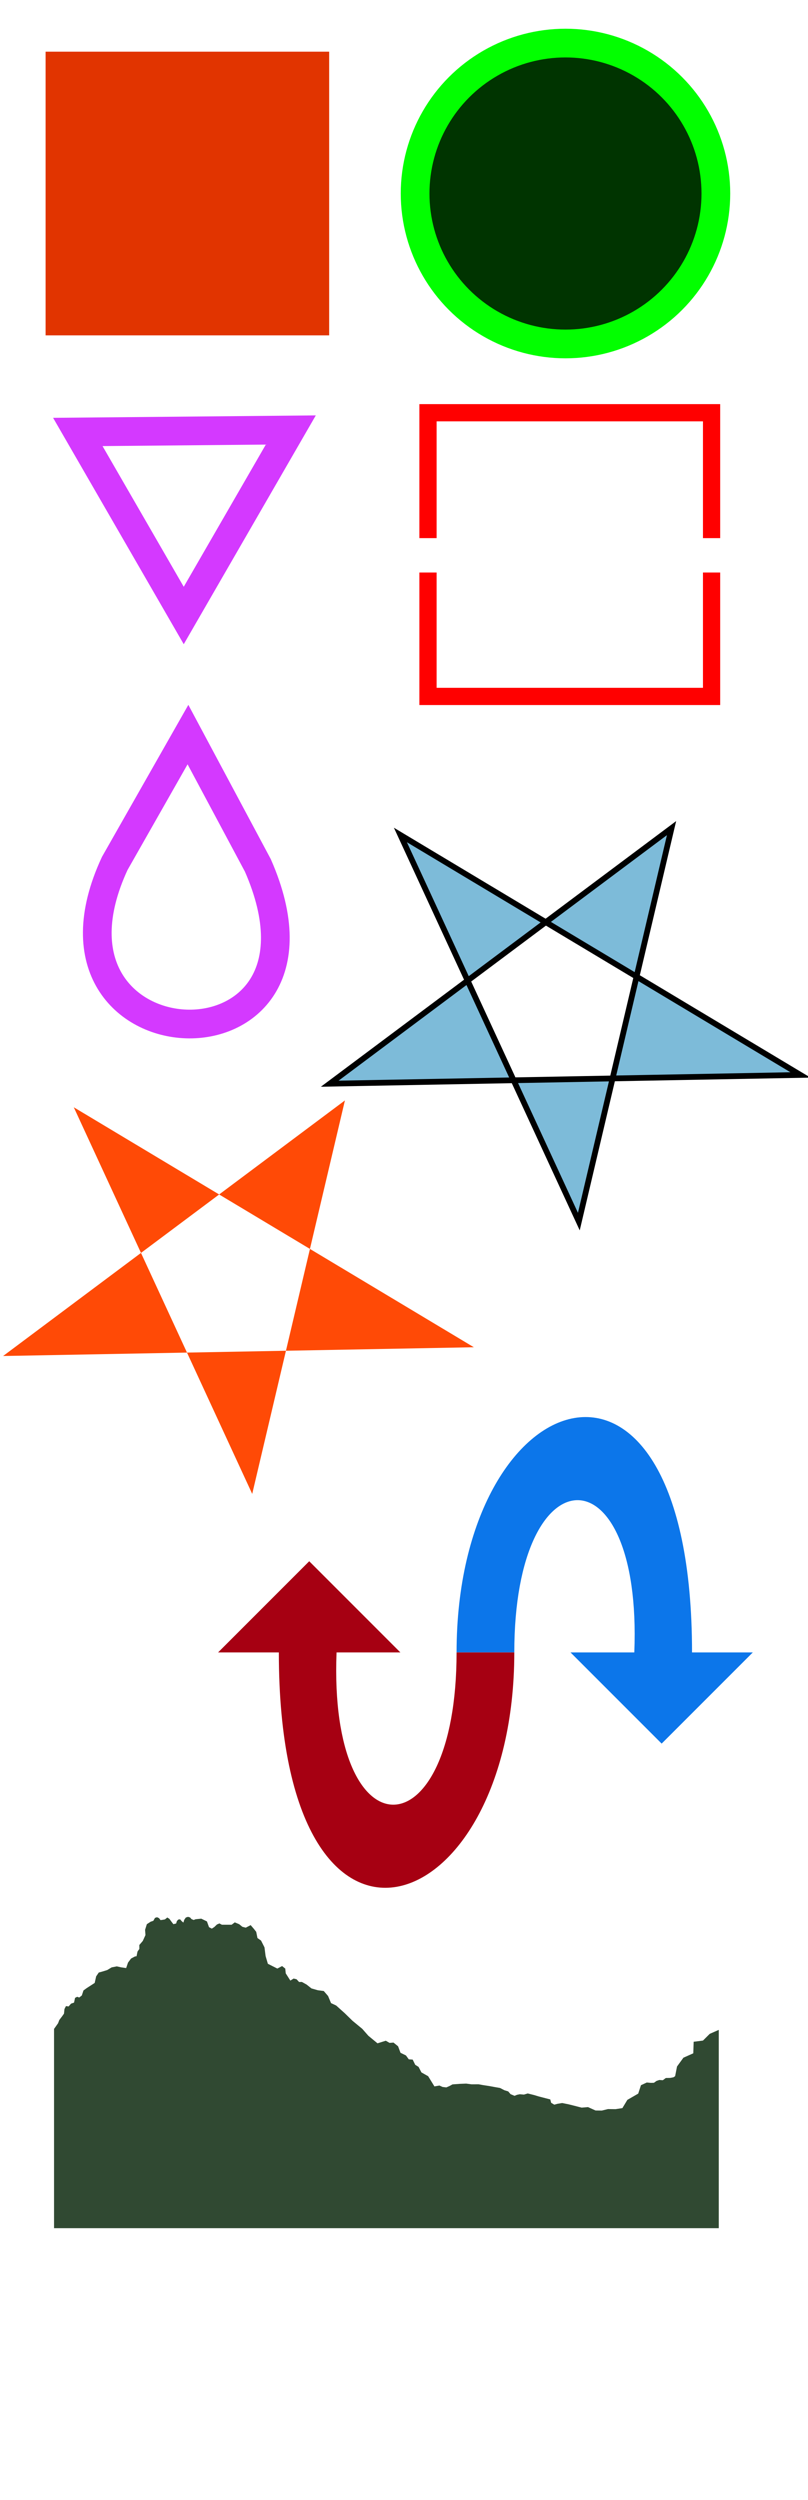 <?xml version="1.0" encoding="UTF-8" standalone="no"?>
<!-- Created with Inkscape (http://www.inkscape.org/) -->

<svg
   xmlns:dc="http://purl.org/dc/elements/1.1/"
   xmlns:cc="http://creativecommons.org/ns#"
   xmlns:rdf="http://www.w3.org/1999/02/22-rdf-syntax-ns#"
   xmlns:svg="http://www.w3.org/2000/svg"
   xmlns="http://www.w3.org/2000/svg"
   xmlns:sodipodi="http://sodipodi.sourceforge.net/DTD/sodipodi-0.dtd"
   xmlns:inkscape="http://www.inkscape.org/namespaces/inkscape"
   width="140.731mm"
   height="435.264mm"
   viewBox="0 0 140.731 435.264"
   version="1.1"
   id="svg8"
   inkscape:version="0.92.2 2405546, 2018-03-11"
   sodipodi:docname="test.svg">
  <defs
     id="defs2">
    <inkscape:path-effect
       effect="bend_path"
       id="path-effect826"
       is_visible="true"
       bendpath="M 12.655,347.087 C 23.23,351.556 16.884,370.291 60.28,347.087"
       prop_scale="0.164"
       scale_y_rel="false"
       vertical="false"
       bendpath-nodetypes="cc" />
  </defs>
  <sodipodi:namedview
     id="base"
     pagecolor="#ffffff"
     bordercolor="#666666"
     borderopacity="1.0"
     inkscape:pageopacity="0.0"
     inkscape:pageshadow="2"
     inkscape:zoom="0.35355339"
     inkscape:cx="821.48335"
     inkscape:cy="968.85042"
     inkscape:document-units="mm"
     inkscape:current-layer="svg8"
     showgrid="false"
     inkscape:window-width="1678"
     inkscape:window-height="1048"
     inkscape:window-x="0"
     inkscape:window-y="0"
     inkscape:window-maximized="0"
     fit-margin-top="5"
     fit-margin-left="5"
     fit-margin-right="5"
     fit-margin-bottom="5"
     inkscape:snap-global="true">
    <inkscape:grid
       type="xygrid"
       id="grid826"
       originx="0.458"
       originy="211.49" />
  </sodipodi:namedview>
  <rect
     style="fill:#e13400;fill-opacity:1;stroke:none;stroke-width:1;stroke-miterlimit:4;stroke-dasharray:none;stroke-opacity:1"
     id="rect825"
     width="49.391"
     height="49.391"
     x="7.941"
     y="8.997" />
  <circle
     style="fill:#003400;fill-opacity:1;stroke:#02ff00;stroke-width:5;stroke-miterlimit:4;stroke-dasharray:none;stroke-opacity:1"
     id="path827"
     cx="98.492"
     cy="33.692"
     r="26.192" />
  <path
     style="fill:none;stroke:#d439ff;stroke-width:5;stroke-linecap:butt;stroke-linejoin:miter;stroke-miterlimit:4;stroke-dasharray:none;stroke-opacity:1"
     d="M 13.554,75.205 32.003,107.16 50.651,74.862 Z"
     id="path829"
     inkscape:connector-curvature="0" />
  <path
     id="rect825-9"
     style="fill:none;fill-opacity:1;stroke:#ff0000;stroke-width:3;stroke-miterlimit:4;stroke-dasharray:none;stroke-opacity:1"
     d="M 74.545,99.676 V 121.25 H 123.936 V 99.676 M 123.936,93.69 V 71.858 H 74.545 V 93.69" />
  <path
     style="fill:none;stroke:#d439ff;stroke-width:5;stroke-linecap:butt;stroke-linejoin:miter;stroke-miterlimit:4;stroke-dasharray:none;stroke-opacity:1"
     d="M 19.986,150.323 32.738,127.893 44.912,150.666 C 61.623,188.766 3.275,186.306 19.986,150.323 Z"
     id="path829-9"
     inkscape:connector-curvature="0"
     sodipodi:nodetypes="cccc" />
  <path
     style="fill:#7dbbd9;fill-opacity:1;fill-rule:evenodd;stroke:#000000;stroke-width:1;stroke-linecap:butt;stroke-linejoin:miter;stroke-miterlimit:4;stroke-dasharray:none;stroke-opacity:1"
     d="M 69.737,145.368 100.818,212.684 116.965,144.175 57.431,188.674 139.419,187.148 Z"
     id="path825"
     inkscape:connector-curvature="0"
     sodipodi:nodetypes="cccccc" />
  <path
     style="fill:#ff4a06;fill-opacity:1;fill-rule:evenodd;stroke:none;stroke-width:0.265px;stroke-linecap:butt;stroke-linejoin:miter;stroke-opacity:1"
     d="M 12.849,192.777 82.531,234.557 0.542,236.083 60.077,191.584 43.929,260.093 Z"
     id="path825-3"
     inkscape:connector-curvature="0"
     sodipodi:nodetypes="cccccc" />
  <path
     style="fill:#0c76ea;fill-opacity:1;stroke:none;stroke-width:0.265px;stroke-linecap:butt;stroke-linejoin:miter;stroke-opacity:1"
     d="M 89.577,287.688 C 89.577,252.531 111.881,252.156 110.479,287.689 H 99.367 L 115.242,303.564 131.117,287.689 H 120.533 C 120.533,226.223 79.523,240.328 79.523,287.688 Z"
     id="path4537"
     inkscape:connector-curvature="0"
     sodipodi:nodetypes="cccccccc" />
  <path
     sodipodi:nodetypes="cccccccc"
     inkscape:connector-curvature="0"
     id="path4554"
     d="M 79.523,287.688 H 89.577 C 89.577,335.049 48.566,349.154 48.566,287.688 H 37.983 L 53.858,271.813 69.733,287.688 H 58.62 C 57.218,323.221 79.523,322.846 79.523,287.688 Z"
     style="fill:#a60012;fill-opacity:1;stroke:none;stroke-width:0.265px;stroke-linecap:butt;stroke-linejoin:miter;stroke-opacity:1" />
  <path
     sodipodi:nodetypes="cccccccccccccccccccccccccccccccccccccccccccccccccccccccccccccccccccccccccccccccccccccccccccccccccccccccccccccccccccccccccccccccccccccccccccccccccccccccccccccccccccccccccscccsccccc"
     inkscape:connector-curvature="0"
     id="path814"
     d="M 9.413,387.931 H 125.189 L 125.189,353.403 123.611,354.098 122.437,355.267 120.815,355.472 120.752,357.482 119.03,358.25 117.918,359.78 117.588,361.466 117.293,361.661 116.73,361.768 115.965,361.782 115.447,362.17 114.834,362.125 114.341,362.293 113.895,362.618 113.346,362.629 112.65,362.566 111.635,363.039 111.159,364.501 109.269,365.589 108.403,367.024 107.206,367.206 105.89,367.191 104.821,367.453 103.728,367.44 102.412,366.848 101.305,366.941 100.342,366.693 99.063,366.37 97.914,366.138 97.082,366.277 96.543,366.427 95.995,366.095 95.842,365.514 93.849,364.998 93.036,364.753 91.916,364.471 91.259,364.67 90.893,364.64 90.527,364.61 90.045,364.71 89.622,364.887 88.925,364.593 88.518,364.119 87.858,363.914 87.101,363.521 86.163,363.356 85.221,363.183 84.057,363.004 83.361,362.875 82.112,362.881 81.198,362.757 80.1,362.8 78.808,362.894 78.332,363.158 77.74,363.422 77.081,363.341 76.539,363.092 75.666,363.247 74.574,361.471 73.402,360.811 72.904,359.85 72.322,359.486 71.878,358.576 71.2,358.533 70.706,357.855 69.76,357.395 69.333,356.261 68.538,355.615 67.85,355.67 67.194,355.291 65.751,355.745 64.163,354.434 63.092,353.217 61.397,351.822 60.051,350.507 58.556,349.165 57.658,348.744 57.144,347.51 56.39,346.64 55.352,346.502 54.249,346.188 53.412,345.521 52.578,345.058 52.094,345.071 51.66,344.595 51.141,344.465 50.573,344.823 50.17,344.192 49.768,343.561 49.686,342.736 49.136,342.292 48.304,342.73 46.656,341.898 46.26,340.551 46.067,339.039 45.468,337.856 44.844,337.416 44.626,336.336 44.231,335.833 43.658,335.165 42.806,335.611 42.211,335.456 41.667,335.012 40.892,334.685 40.345,335.099 38.646,335.098 38.215,334.871 37.784,335.057 37.324,335.5 36.89,335.779 36.404,335.522 36.046,334.523 35.056,334.041 34.067,334.142 33.725,334.276 33.335,334.103 33.111,333.834 32.745,333.719 32.356,333.852 32.087,334.249 31.941,334.725 31.642,334.473 31.366,334.154 31.044,334.198 30.803,334.473 30.681,334.882 30.199,335 29.85,334.549 29.502,334.071 29.137,333.837 28.73,334.171 28.373,334.235 27.966,334.298 27.696,333.95 27.359,333.792 26.998,333.901 26.703,334.416 26.234,334.575 25.576,335.002 25.268,335.984 25.335,336.9 24.867,337.924 24.267,338.623 24.274,339.307 23.952,339.764 23.782,340.585 23.507,340.62 22.83,340.981 22.297,341.689 21.973,342.643 21.114,342.518 20.336,342.345 19.441,342.524 18.674,342.988 17.874,343.235 17.201,343.42 16.746,344.091 16.492,345.232 15.104,346.129 14.535,346.543 14.249,347.417 13.797,347.769 13.439,347.642 13.073,347.833 12.895,348.656 12.37,348.838 11.95,349.326 11.489,349.261 11.229,349.772 11.144,350.583 10.811,351.049 10.327,351.687 10.114,352.249 9.764,352.742 9.413,353.235 Z"
     style="fill:#304932;fill-opacity:1;stroke:none;stroke-width:0.276;stroke-linecap:butt;stroke-linejoin:miter;stroke-miterlimit:4;stroke-dasharray:none;stroke-opacity:1" />
</svg>
